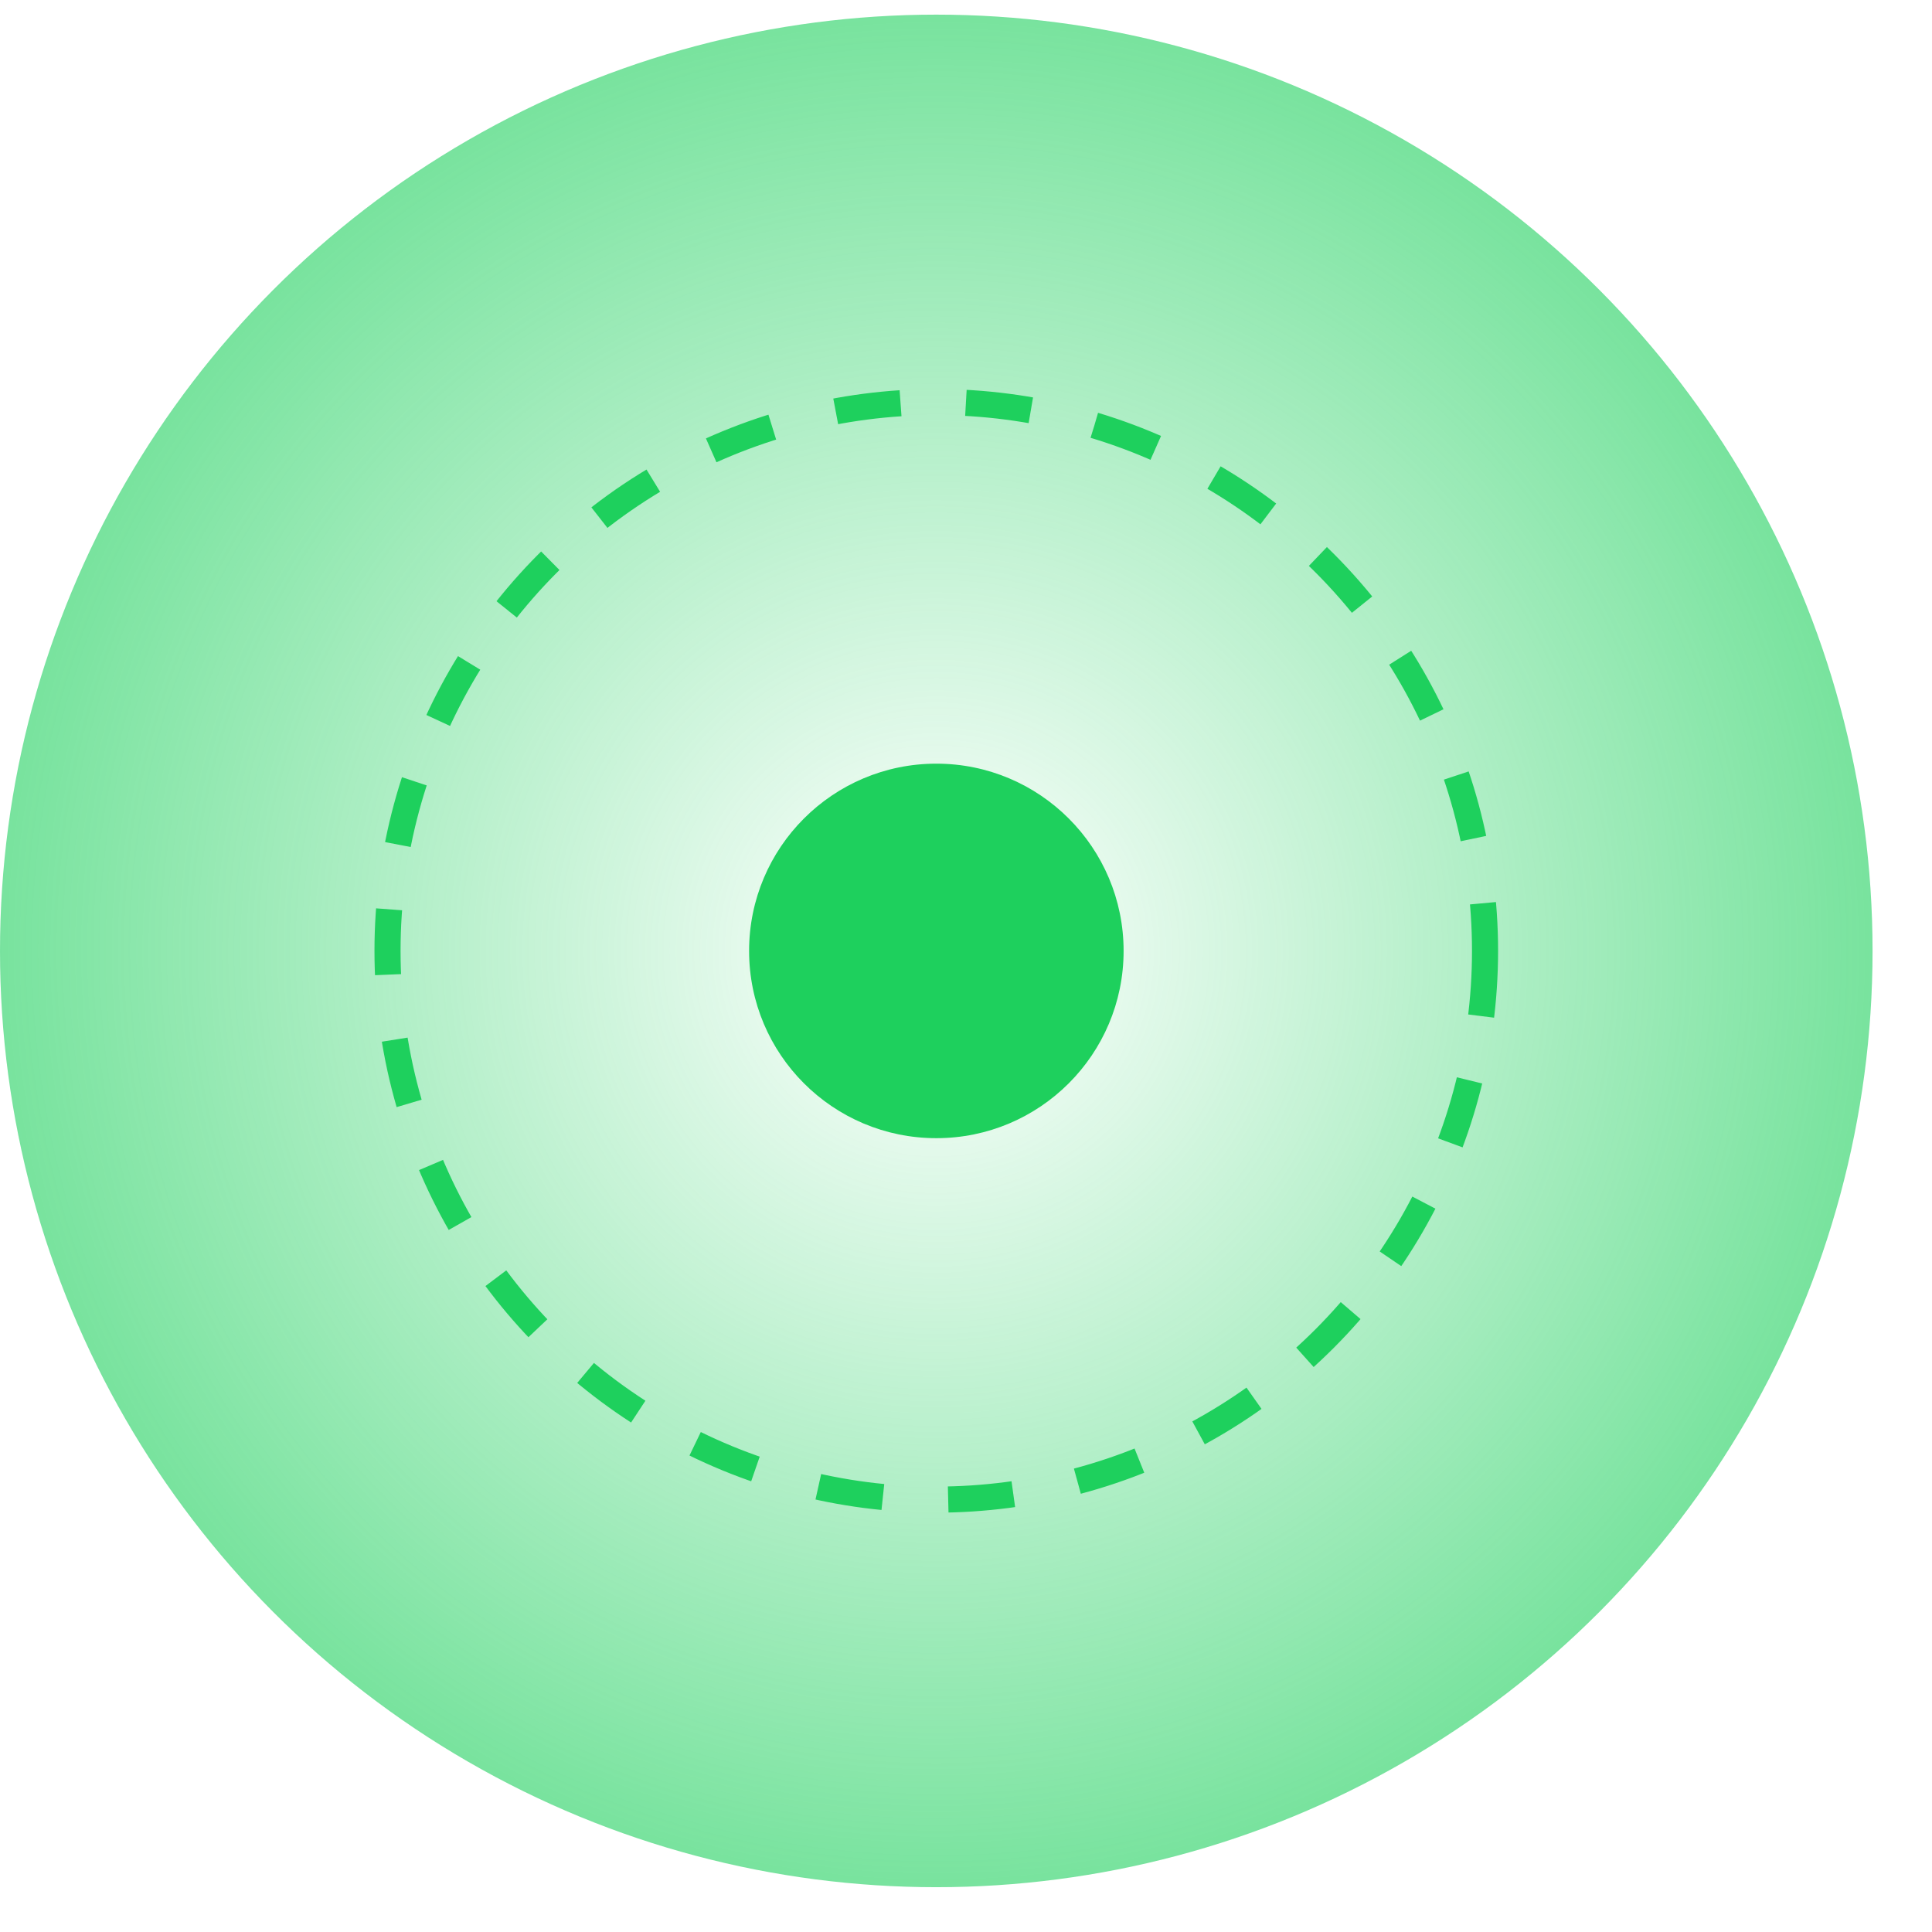 <svg width="26" height="26" viewBox="0 0 26 26" fill="none" xmlns="http://www.w3.org/2000/svg">
<circle cx="12.6" cy="12.797" r="12.6" fill="url(#paint0_radial_292_55568)"/>
<circle cx="12.601" cy="12.797" r="2.52" fill="#1ED05D"/>
<circle cx="12.6" cy="12.796" r="7.385" stroke="#1ED05D" stroke-width="0.351" stroke-dasharray="0.88 0.88"/>
<defs>
<radialGradient id="paint0_radial_292_55568" cx="0" cy="0" r="1" gradientUnits="userSpaceOnUse" gradientTransform="translate(12.6 12.797) rotate(90) scale(12.6)">
<stop stop-color="#1ED05D" stop-opacity="0"/>
<stop offset="1" stop-color="#1ED05D" stop-opacity="0.6"/>
</radialGradient>
</defs>
</svg>
